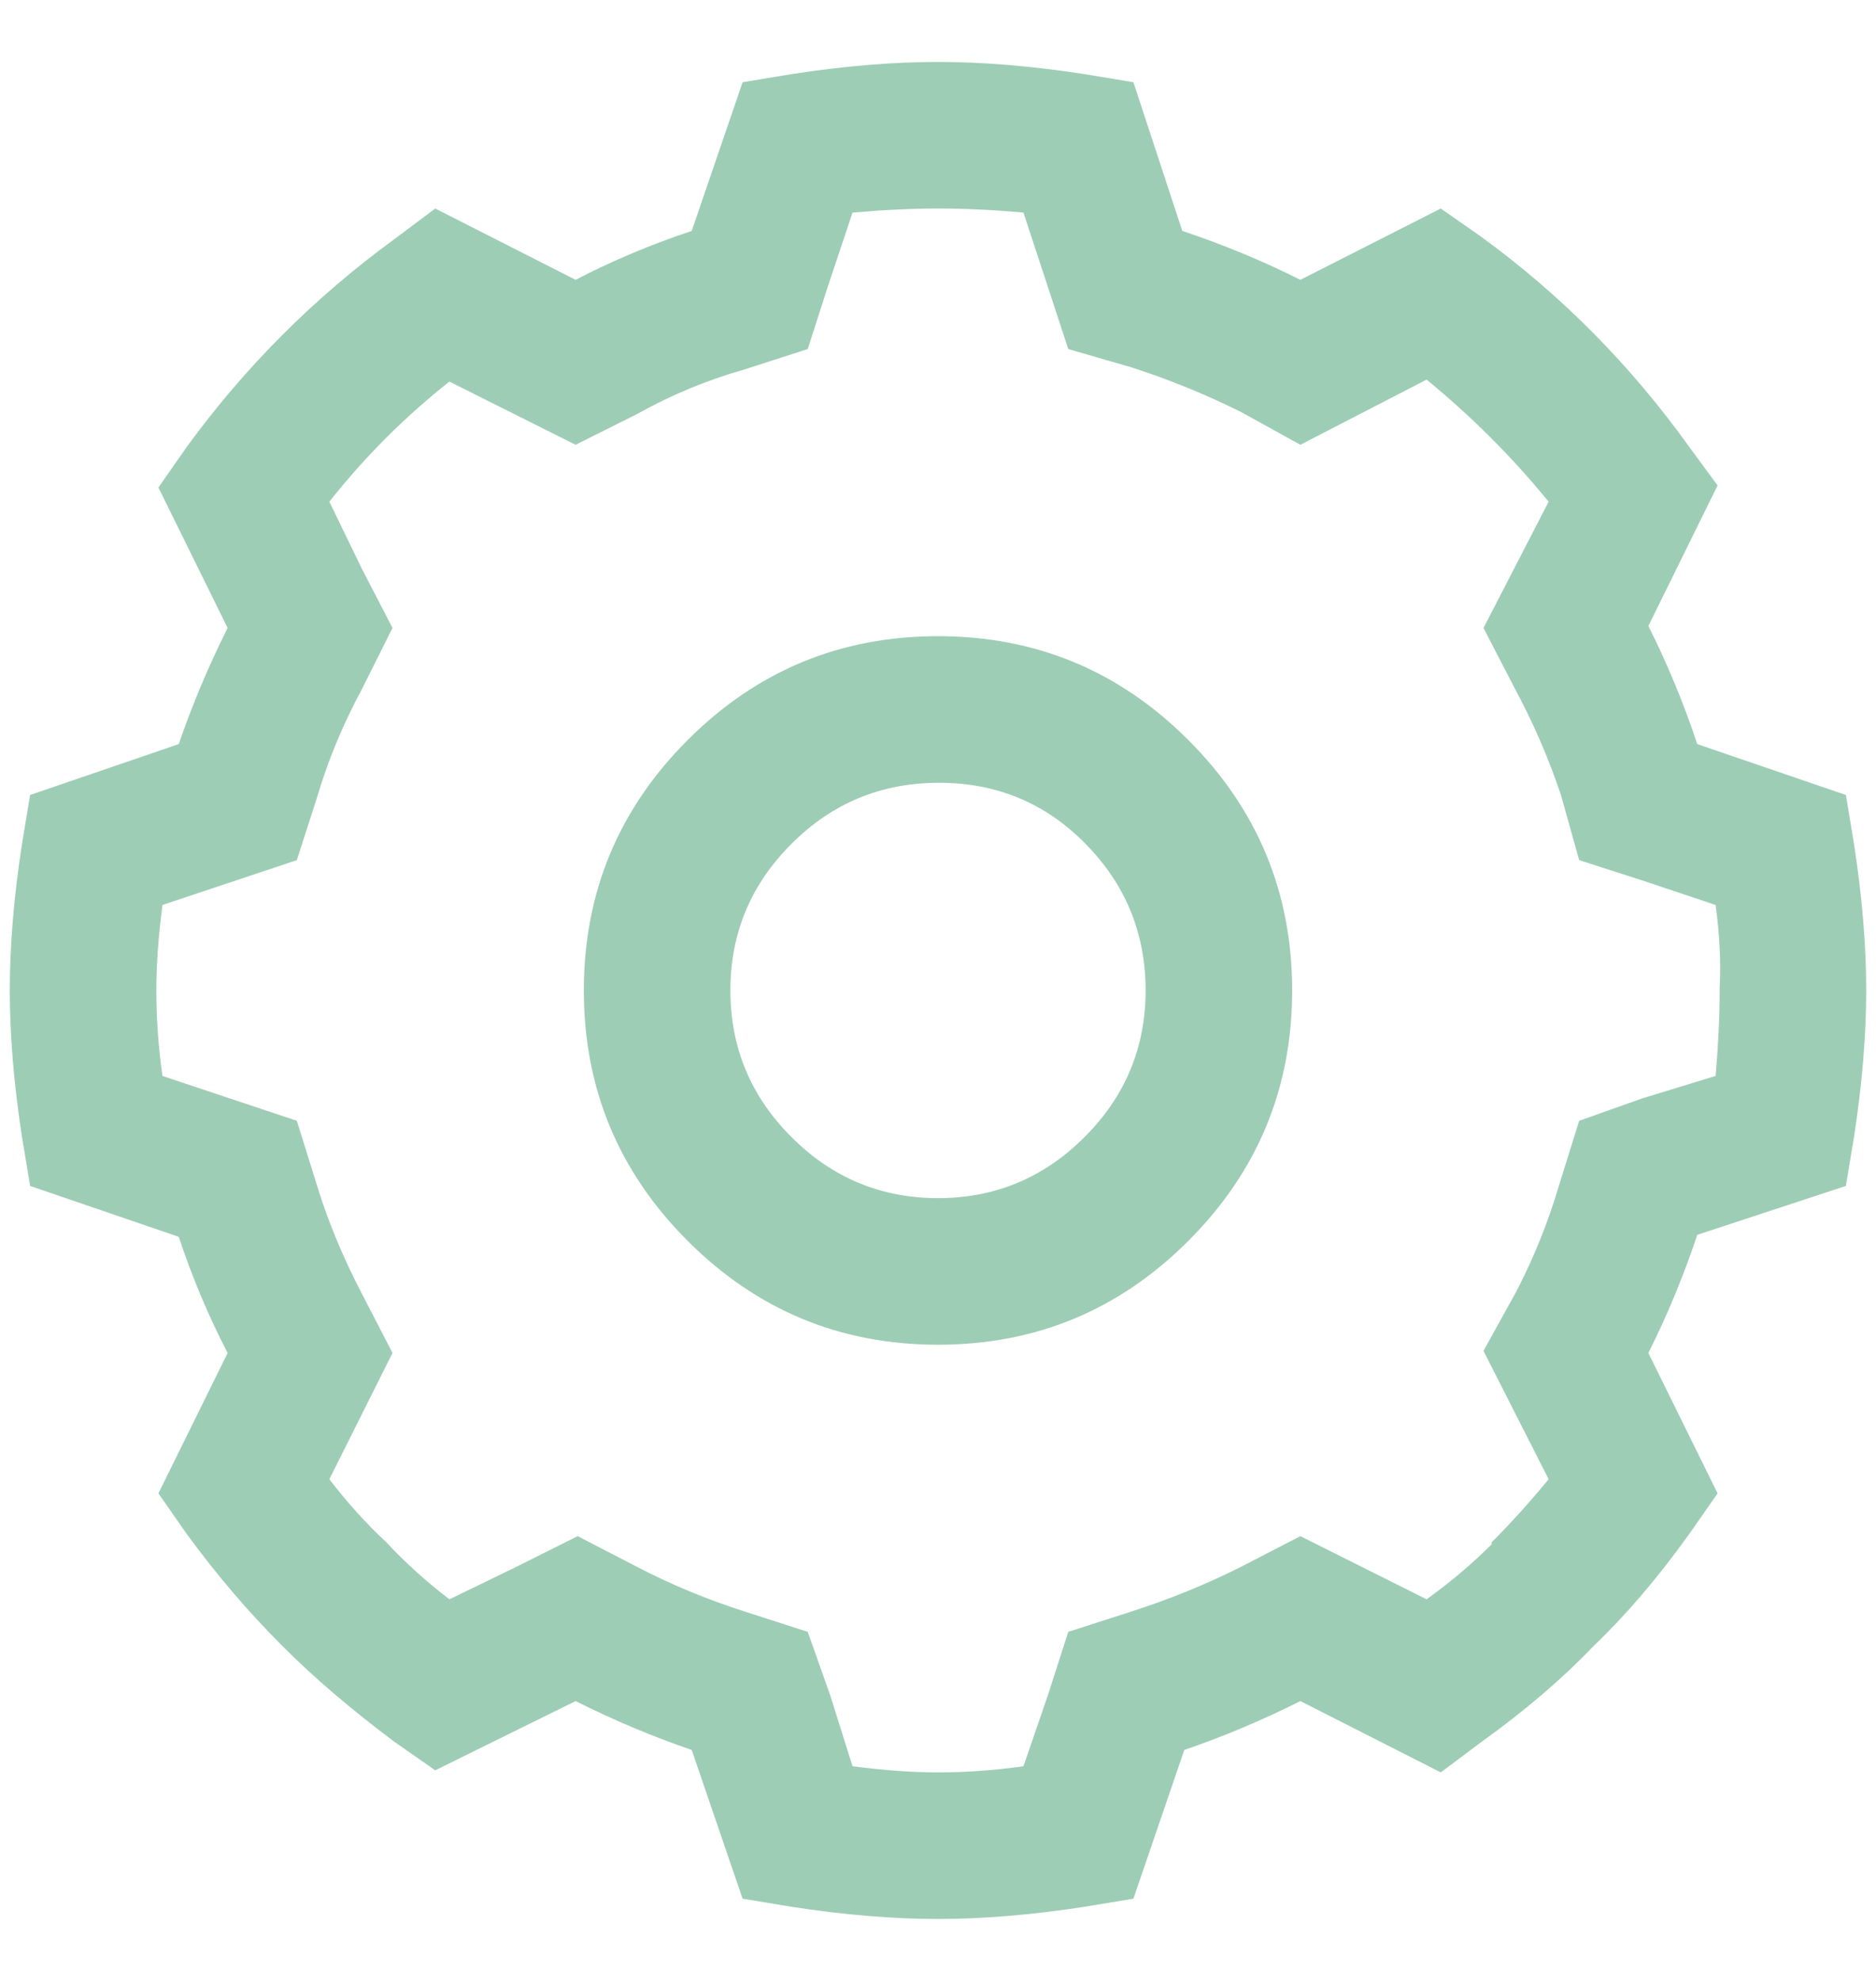 <?xml version="1.0" encoding="UTF-8"?>
<svg width="18px" height="19px" viewBox="0 0 18 19" version="1.1" xmlns="http://www.w3.org/2000/svg" xmlns:xlink="http://www.w3.org/1999/xlink">
    <!-- Generator: Sketch 49.1 (51147) - http://www.bohemiancoding.com/sketch -->
    <title>setting - anticon</title>
    <desc>Created with Sketch.</desc>
    <defs></defs>
    <g id="MobSite" stroke="none" stroke-width="1" fill="none" fill-rule="evenodd">
        <g id="00_Home---Menu-Profile" transform="translate(-16, -191)" fill="#9ECDB5">
            <g id="User-Menu" transform="translate(0, 55)">
                <path d="M33.789,144.094 C33.867,144.602 33.906,145.07 33.906,145.5 C33.906,145.93 33.867,146.398 33.789,146.906 L33.711,147.375 L32.285,147.844 C32.155,148.234 31.999,148.612 31.816,148.977 L32.48,150.324 L32.207,150.715 C31.908,151.132 31.602,151.49 31.289,151.789 C30.99,152.102 30.632,152.408 30.215,152.707 L29.824,153 L28.477,152.316 C28.112,152.499 27.741,152.655 27.363,152.785 L26.875,154.211 L26.406,154.289 C25.898,154.367 25.43,154.406 25,154.406 C24.57,154.406 24.102,154.367 23.594,154.289 L23.125,154.211 L22.637,152.785 C22.259,152.655 21.888,152.499 21.523,152.316 L20.176,152.98 L19.785,152.707 C19.368,152.395 19.01,152.089 18.711,151.789 C18.385,151.464 18.079,151.105 17.793,150.715 L17.52,150.324 L18.184,148.977 C18.001,148.625 17.845,148.254 17.715,147.863 L16.289,147.375 L16.211,146.906 C16.133,146.398 16.094,145.93 16.094,145.5 C16.094,145.07 16.133,144.602 16.211,144.094 L16.289,143.625 L17.715,143.137 C17.845,142.759 18.001,142.388 18.184,142.023 L17.52,140.676 L17.793,140.285 C18.353,139.517 19.017,138.853 19.785,138.293 L20.176,138 L21.523,138.684 C21.875,138.501 22.246,138.345 22.637,138.215 L23.125,136.789 L23.594,136.711 C24.102,136.633 24.57,136.594 25,136.594 C25.43,136.594 25.898,136.633 26.406,136.711 L26.875,136.789 L27.344,138.215 C27.734,138.345 28.112,138.501 28.477,138.684 L29.824,138 L30.215,138.273 C30.983,138.833 31.647,139.504 32.207,140.285 L32.48,140.656 L31.816,142.004 C31.999,142.368 32.155,142.746 32.285,143.137 L33.711,143.625 L33.789,144.094 Z M32.5,145.48 C32.513,145.233 32.5,144.966 32.461,144.68 L31.758,144.445 L31.152,144.25 L30.977,143.625 C30.859,143.273 30.71,142.928 30.527,142.59 L30.234,142.023 L30.859,140.812 C30.508,140.383 30.117,139.992 29.688,139.641 L28.477,140.266 L27.91,139.953 C27.572,139.784 27.22,139.641 26.855,139.523 L26.25,139.348 L25.82,138.039 C25.534,138.013 25.26,138 25,138 C24.753,138 24.479,138.013 24.18,138.039 L23.945,138.742 L23.75,139.348 L23.145,139.543 C22.78,139.647 22.435,139.79 22.109,139.973 L21.523,140.266 L20.312,139.66 C19.883,139.999 19.499,140.383 19.16,140.812 L19.473,141.457 L19.766,142.023 L19.473,142.609 C19.29,142.948 19.147,143.293 19.043,143.645 L18.848,144.25 L17.559,144.68 C17.52,144.979 17.5,145.253 17.5,145.5 C17.5,145.773 17.52,146.047 17.559,146.32 L18.848,146.75 L19.043,147.375 C19.147,147.714 19.29,148.059 19.473,148.41 L19.766,148.977 L19.16,150.188 C19.329,150.409 19.512,150.611 19.707,150.793 C19.889,150.988 20.091,151.171 20.312,151.34 L20.957,151.027 L21.543,150.734 L22.109,151.027 C22.435,151.197 22.78,151.34 23.145,151.457 L23.75,151.652 L23.965,152.258 L24.18,152.941 C24.479,152.98 24.753,153 25,153 C25.273,153 25.547,152.98 25.82,152.941 L26.055,152.258 L26.25,151.652 L26.855,151.457 C27.22,151.34 27.572,151.197 27.91,151.027 L28.477,150.734 L29.688,151.34 C29.922,151.171 30.13,150.995 30.312,150.812 L30.312,150.793 C30.495,150.611 30.677,150.409 30.859,150.188 L30.234,148.957 L30.547,148.391 C30.716,148.065 30.853,147.727 30.957,147.375 L31.152,146.75 L31.758,146.535 L32.461,146.32 C32.487,146.021 32.5,145.747 32.5,145.5 L32.5,145.48 Z M27.402,143.098 C28.066,143.762 28.398,144.562 28.398,145.5 C28.398,146.438 28.066,147.238 27.402,147.902 C26.738,148.566 25.938,148.898 25,148.898 C24.062,148.898 23.262,148.566 22.598,147.902 C21.934,147.238 21.602,146.438 21.602,145.5 C21.602,144.562 21.934,143.762 22.598,143.098 C23.262,142.434 24.062,142.102 25,142.102 C25.938,142.102 26.738,142.434 27.402,143.098 Z M26.992,145.5 C26.992,144.953 26.8,144.484 26.416,144.094 C26.032,143.703 25.563,143.508 25.01,143.508 C24.456,143.508 23.984,143.703 23.594,144.094 C23.203,144.484 23.008,144.953 23.008,145.5 C23.008,146.047 23.203,146.516 23.594,146.906 C23.984,147.297 24.453,147.492 25,147.492 C25.547,147.492 26.016,147.297 26.406,146.906 C26.797,146.516 26.992,146.047 26.992,145.5 Z" id="setting---anticon"></path>
            </g>
        </g>
    </g>
</svg>